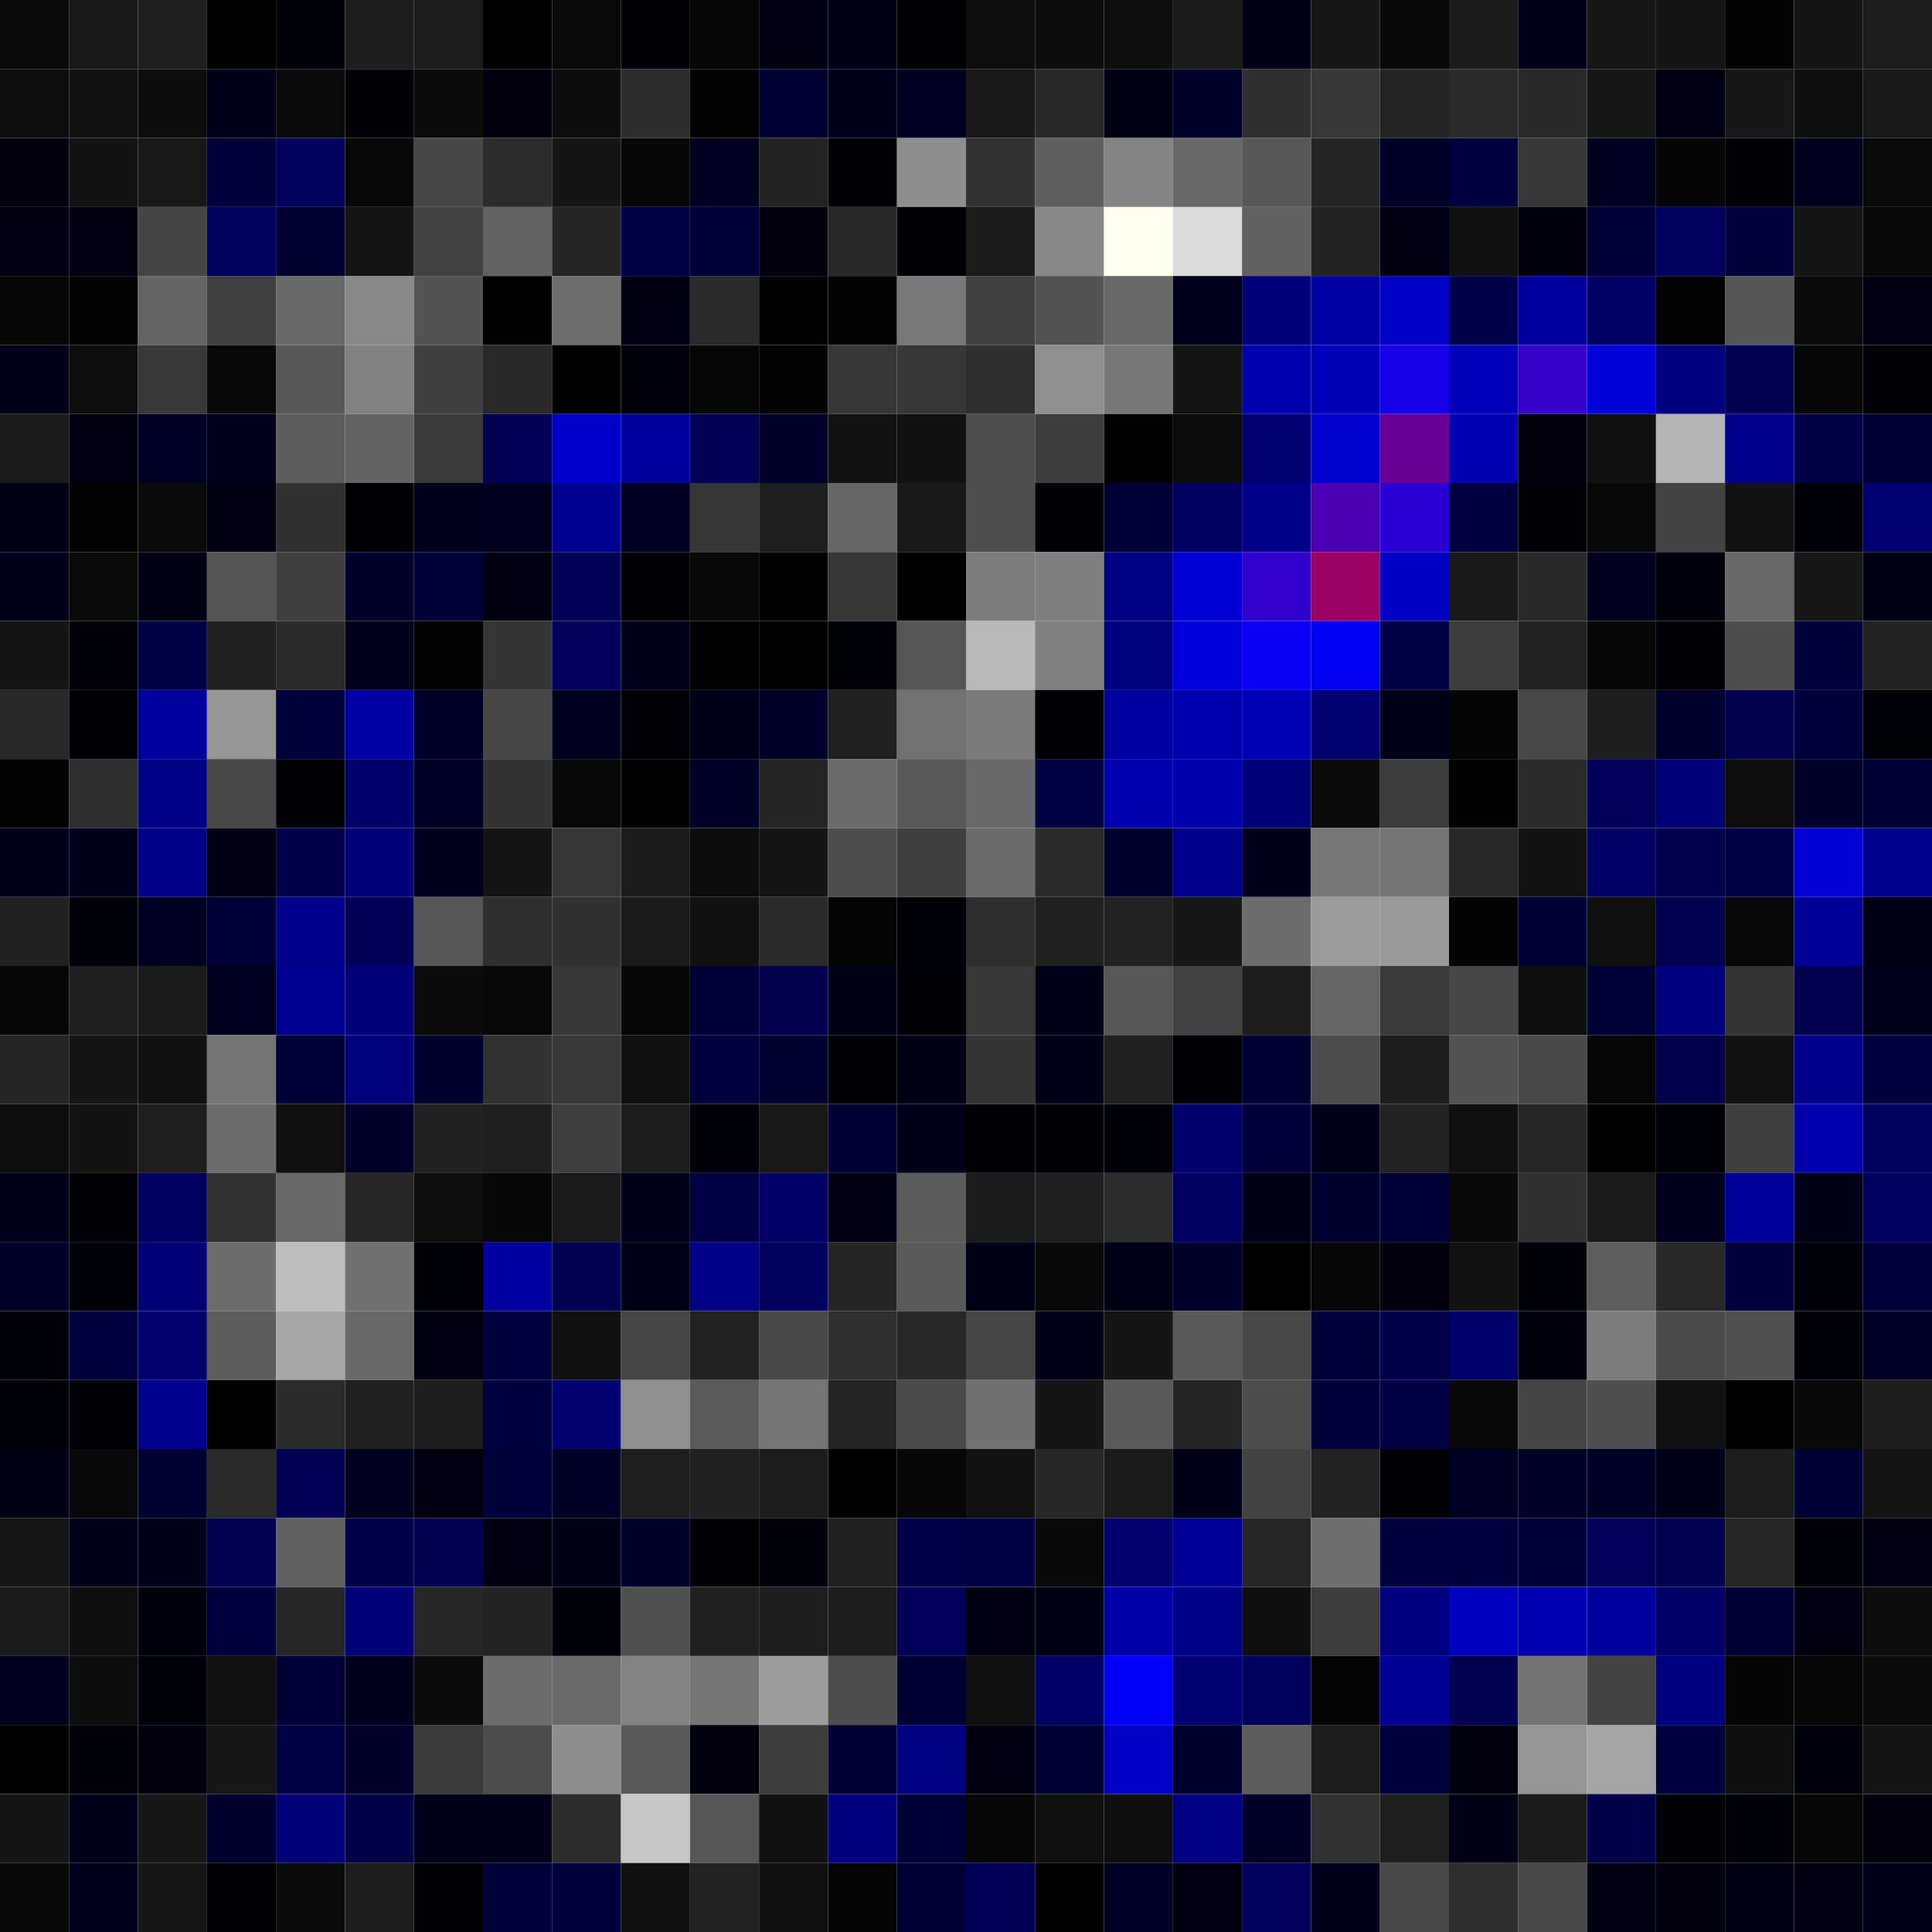 <svg xmlns="http://www.w3.org/2000/svg" width="56" height="56" viewBox="0 0 56 56"><g class="weights_image" id="node-586" stroke="none"><rect x="0" y="0" width="2" height="2" fill="#0a0a0a"/><rect x="2" y="0" width="2" height="2" fill="#181818"/><rect x="4" y="0" width="2" height="2" fill="#1e1e1e"/><rect x="6" y="0" width="2" height="2" fill="#010101"/><rect x="8" y="0" width="2" height="2" fill="#000008"/><rect x="10" y="0" width="2" height="2" fill="#1d1d1d"/><rect x="12" y="0" width="2" height="2" fill="#1c1c1c"/><rect x="14" y="0" width="2" height="2" fill="#000001"/><rect x="16" y="0" width="2" height="2" fill="#0a0a0a"/><rect x="18" y="0" width="2" height="2" fill="#000006"/><rect x="20" y="0" width="2" height="2" fill="#060606"/><rect x="22" y="0" width="2" height="2" fill="#000011"/><rect x="24" y="0" width="2" height="2" fill="#000015"/><rect x="26" y="0" width="2" height="2" fill="#000005"/><rect x="28" y="0" width="2" height="2" fill="#0e0e0e"/><rect x="30" y="0" width="2" height="2" fill="#0d0d0d"/><rect x="32" y="0" width="2" height="2" fill="#0e0e0e"/><rect x="34" y="0" width="2" height="2" fill="#1b1b1b"/><rect x="36" y="0" width="2" height="2" fill="#000016"/><rect x="38" y="0" width="2" height="2" fill="#171717"/><rect x="40" y="0" width="2" height="2" fill="#080808"/><rect x="42" y="0" width="2" height="2" fill="#1b1b1b"/><rect x="44" y="0" width="2" height="2" fill="#000018"/><rect x="46" y="0" width="2" height="2" fill="#161616"/><rect x="48" y="0" width="2" height="2" fill="#151515"/><rect x="50" y="0" width="2" height="2" fill="#030303"/><rect x="52" y="0" width="2" height="2" fill="#151515"/><rect x="54" y="0" width="2" height="2" fill="#1c1c1c"/><rect x="0" y="2" width="2" height="2" fill="#0e0e0e"/><rect x="2" y="2" width="2" height="2" fill="#121212"/><rect x="4" y="2" width="2" height="2" fill="#0d0d0d"/><rect x="6" y="2" width="2" height="2" fill="#000019"/><rect x="8" y="2" width="2" height="2" fill="#0a0a0a"/><rect x="10" y="2" width="2" height="2" fill="#000006"/><rect x="12" y="2" width="2" height="2" fill="#0b0b0b"/><rect x="14" y="2" width="2" height="2" fill="#00000f"/><rect x="16" y="2" width="2" height="2" fill="#0d0d0d"/><rect x="18" y="2" width="2" height="2" fill="#2d2d2d"/><rect x="20" y="2" width="2" height="2" fill="#020202"/><rect x="22" y="2" width="2" height="2" fill="#000033"/><rect x="24" y="2" width="2" height="2" fill="#000018"/><rect x="26" y="2" width="2" height="2" fill="#000022"/><rect x="28" y="2" width="2" height="2" fill="#181818"/><rect x="30" y="2" width="2" height="2" fill="#282828"/><rect x="32" y="2" width="2" height="2" fill="#000014"/><rect x="34" y="2" width="2" height="2" fill="#00002d"/><rect x="36" y="2" width="2" height="2" fill="#2f2f2f"/><rect x="38" y="2" width="2" height="2" fill="#373737"/><rect x="40" y="2" width="2" height="2" fill="#242424"/><rect x="42" y="2" width="2" height="2" fill="#2a2a2a"/><rect x="44" y="2" width="2" height="2" fill="#292929"/><rect x="46" y="2" width="2" height="2" fill="#161616"/><rect x="48" y="2" width="2" height="2" fill="#000013"/><rect x="50" y="2" width="2" height="2" fill="#171717"/><rect x="52" y="2" width="2" height="2" fill="#0e0e0e"/><rect x="54" y="2" width="2" height="2" fill="#181818"/><rect x="0" y="4" width="2" height="2" fill="#00000f"/><rect x="2" y="4" width="2" height="2" fill="#131313"/><rect x="4" y="4" width="2" height="2" fill="#181818"/><rect x="6" y="4" width="2" height="2" fill="#00003c"/><rect x="8" y="4" width="2" height="2" fill="#00005e"/><rect x="10" y="4" width="2" height="2" fill="#080808"/><rect x="12" y="4" width="2" height="2" fill="#474747"/><rect x="14" y="4" width="2" height="2" fill="#2c2c2c"/><rect x="16" y="4" width="2" height="2" fill="#151515"/><rect x="18" y="4" width="2" height="2" fill="#070707"/><rect x="20" y="4" width="2" height="2" fill="#000020"/><rect x="22" y="4" width="2" height="2" fill="#232323"/><rect x="24" y="4" width="2" height="2" fill="#000007"/><rect x="26" y="4" width="2" height="2" fill="#8e8e8e"/><rect x="28" y="4" width="2" height="2" fill="#323232"/><rect x="30" y="4" width="2" height="2" fill="#5e5e5e"/><rect x="32" y="4" width="2" height="2" fill="#848484"/><rect x="34" y="4" width="2" height="2" fill="#696969"/><rect x="36" y="4" width="2" height="2" fill="#575757"/><rect x="38" y="4" width="2" height="2" fill="#242424"/><rect x="40" y="4" width="2" height="2" fill="#00002b"/><rect x="42" y="4" width="2" height="2" fill="#00003e"/><rect x="44" y="4" width="2" height="2" fill="#373737"/><rect x="46" y="4" width="2" height="2" fill="#000020"/><rect x="48" y="4" width="2" height="2" fill="#050505"/><rect x="50" y="4" width="2" height="2" fill="#000006"/><rect x="52" y="4" width="2" height="2" fill="#00001f"/><rect x="54" y="4" width="2" height="2" fill="#0a0a0a"/><rect x="0" y="6" width="2" height="2" fill="#000012"/><rect x="2" y="6" width="2" height="2" fill="#000011"/><rect x="4" y="6" width="2" height="2" fill="#454545"/><rect x="6" y="6" width="2" height="2" fill="#00005e"/><rect x="8" y="6" width="2" height="2" fill="#000031"/><rect x="10" y="6" width="2" height="2" fill="#141414"/><rect x="12" y="6" width="2" height="2" fill="#424242"/><rect x="14" y="6" width="2" height="2" fill="#626262"/><rect x="16" y="6" width="2" height="2" fill="#252525"/><rect x="18" y="6" width="2" height="2" fill="#000046"/><rect x="20" y="6" width="2" height="2" fill="#000039"/><rect x="22" y="6" width="2" height="2" fill="#00000e"/><rect x="24" y="6" width="2" height="2" fill="#282828"/><rect x="26" y="6" width="2" height="2" fill="#000006"/><rect x="28" y="6" width="2" height="2" fill="#1b1b1b"/><rect x="30" y="6" width="2" height="2" fill="#888888"/><rect x="32" y="6" width="2" height="2" fill="#fffff0"/><rect x="34" y="6" width="2" height="2" fill="#dbdbdb"/><rect x="36" y="6" width="2" height="2" fill="#616161"/><rect x="38" y="6" width="2" height="2" fill="#222222"/><rect x="40" y="6" width="2" height="2" fill="#000012"/><rect x="42" y="6" width="2" height="2" fill="#111111"/><rect x="44" y="6" width="2" height="2" fill="#00000d"/><rect x="46" y="6" width="2" height="2" fill="#000038"/><rect x="48" y="6" width="2" height="2" fill="#00005e"/><rect x="50" y="6" width="2" height="2" fill="#00003a"/><rect x="52" y="6" width="2" height="2" fill="#151515"/><rect x="54" y="6" width="2" height="2" fill="#090909"/><rect x="0" y="8" width="2" height="2" fill="#060606"/><rect x="2" y="8" width="2" height="2" fill="#020202"/><rect x="4" y="8" width="2" height="2" fill="#656565"/><rect x="6" y="8" width="2" height="2" fill="#404040"/><rect x="8" y="8" width="2" height="2" fill="#696969"/><rect x="10" y="8" width="2" height="2" fill="#898989"/><rect x="12" y="8" width="2" height="2" fill="#535353"/><rect x="14" y="8" width="2" height="2" fill="#010101"/><rect x="16" y="8" width="2" height="2" fill="#6e6e6e"/><rect x="18" y="8" width="2" height="2" fill="#000013"/><rect x="20" y="8" width="2" height="2" fill="#2a2a2a"/><rect x="22" y="8" width="2" height="2" fill="#010101"/><rect x="24" y="8" width="2" height="2" fill="#030303"/><rect x="26" y="8" width="2" height="2" fill="#787878"/><rect x="28" y="8" width="2" height="2" fill="#414141"/><rect x="30" y="8" width="2" height="2" fill="#535353"/><rect x="32" y="8" width="2" height="2" fill="#696969"/><rect x="34" y="8" width="2" height="2" fill="#00001c"/><rect x="36" y="8" width="2" height="2" fill="#000079"/><rect x="38" y="8" width="2" height="2" fill="#0000a5"/><rect x="40" y="8" width="2" height="2" fill="#0000c6"/><rect x="42" y="8" width="2" height="2" fill="#00004b"/><rect x="44" y="8" width="2" height="2" fill="#00009d"/><rect x="46" y="8" width="2" height="2" fill="#000064"/><rect x="48" y="8" width="2" height="2" fill="#030303"/><rect x="50" y="8" width="2" height="2" fill="#555555"/><rect x="52" y="8" width="2" height="2" fill="#0b0b0b"/><rect x="54" y="8" width="2" height="2" fill="#000012"/><rect x="0" y="10" width="2" height="2" fill="#000019"/><rect x="2" y="10" width="2" height="2" fill="#0e0e0e"/><rect x="4" y="10" width="2" height="2" fill="#383838"/><rect x="6" y="10" width="2" height="2" fill="#090909"/><rect x="8" y="10" width="2" height="2" fill="#575757"/><rect x="10" y="10" width="2" height="2" fill="#818181"/><rect x="12" y="10" width="2" height="2" fill="#3f3f3f"/><rect x="14" y="10" width="2" height="2" fill="#292929"/><rect x="16" y="10" width="2" height="2" fill="#010101"/><rect x="18" y="10" width="2" height="2" fill="#00000c"/><rect x="20" y="10" width="2" height="2" fill="#060606"/><rect x="22" y="10" width="2" height="2" fill="#030303"/><rect x="24" y="10" width="2" height="2" fill="#373737"/><rect x="26" y="10" width="2" height="2" fill="#373737"/><rect x="28" y="10" width="2" height="2" fill="#2e2e2e"/><rect x="30" y="10" width="2" height="2" fill="#8f8f8f"/><rect x="32" y="10" width="2" height="2" fill="#777777"/><rect x="34" y="10" width="2" height="2" fill="#141414"/><rect x="36" y="10" width="2" height="2" fill="#0000b0"/><rect x="38" y="10" width="2" height="2" fill="#0000b9"/><rect x="40" y="10" width="2" height="2" fill="#1700e8"/><rect x="42" y="10" width="2" height="2" fill="#0000ba"/><rect x="44" y="10" width="2" height="2" fill="#3500ca"/><rect x="46" y="10" width="2" height="2" fill="#0000d9"/><rect x="48" y="10" width="2" height="2" fill="#00007f"/><rect x="50" y="10" width="2" height="2" fill="#000053"/><rect x="52" y="10" width="2" height="2" fill="#070707"/><rect x="54" y="10" width="2" height="2" fill="#000007"/><rect x="0" y="12" width="2" height="2" fill="#1a1a1a"/><rect x="2" y="12" width="2" height="2" fill="#000013"/><rect x="4" y="12" width="2" height="2" fill="#000026"/><rect x="6" y="12" width="2" height="2" fill="#00001c"/><rect x="8" y="12" width="2" height="2" fill="#5d5d5d"/><rect x="10" y="12" width="2" height="2" fill="#636363"/><rect x="12" y="12" width="2" height="2" fill="#3a3a3a"/><rect x="14" y="12" width="2" height="2" fill="#000054"/><rect x="16" y="12" width="2" height="2" fill="#0000cb"/><rect x="18" y="12" width="2" height="2" fill="#00009f"/><rect x="20" y="12" width="2" height="2" fill="#000054"/><rect x="22" y="12" width="2" height="2" fill="#00002d"/><rect x="24" y="12" width="2" height="2" fill="#131313"/><rect x="26" y="12" width="2" height="2" fill="#111111"/><rect x="28" y="12" width="2" height="2" fill="#4e4e4e"/><rect x="30" y="12" width="2" height="2" fill="#3d3d3d"/><rect x="32" y="12" width="2" height="2" fill="#010101"/><rect x="34" y="12" width="2" height="2" fill="#0c0c0c"/><rect x="36" y="12" width="2" height="2" fill="#000074"/><rect x="38" y="12" width="2" height="2" fill="#0000cf"/><rect x="40" y="12" width="2" height="2" fill="#690096"/><rect x="42" y="12" width="2" height="2" fill="#0000b5"/><rect x="44" y="12" width="2" height="2" fill="#00000f"/><rect x="46" y="12" width="2" height="2" fill="#111111"/><rect x="48" y="12" width="2" height="2" fill="#b4b4b4"/><rect x="50" y="12" width="2" height="2" fill="#00008c"/><rect x="52" y="12" width="2" height="2" fill="#000046"/><rect x="54" y="12" width="2" height="2" fill="#000032"/><rect x="0" y="14" width="2" height="2" fill="#000014"/><rect x="2" y="14" width="2" height="2" fill="#020202"/><rect x="4" y="14" width="2" height="2" fill="#0b0b0b"/><rect x="6" y="14" width="2" height="2" fill="#000013"/><rect x="8" y="14" width="2" height="2" fill="#313131"/><rect x="10" y="14" width="2" height="2" fill="#000004"/><rect x="12" y="14" width="2" height="2" fill="#00001d"/><rect x="14" y="14" width="2" height="2" fill="#00001f"/><rect x="16" y="14" width="2" height="2" fill="#000093"/><rect x="18" y="14" width="2" height="2" fill="#000022"/><rect x="20" y="14" width="2" height="2" fill="#363636"/><rect x="22" y="14" width="2" height="2" fill="#1e1e1e"/><rect x="24" y="14" width="2" height="2" fill="#666666"/><rect x="26" y="14" width="2" height="2" fill="#191919"/><rect x="28" y="14" width="2" height="2" fill="#4f4f4f"/><rect x="30" y="14" width="2" height="2" fill="#000005"/><rect x="32" y="14" width="2" height="2" fill="#000037"/><rect x="34" y="14" width="2" height="2" fill="#000062"/><rect x="36" y="14" width="2" height="2" fill="#000089"/><rect x="38" y="14" width="2" height="2" fill="#4b00b4"/><rect x="40" y="14" width="2" height="2" fill="#2a00d5"/><rect x="42" y="14" width="2" height="2" fill="#000041"/><rect x="44" y="14" width="2" height="2" fill="#000005"/><rect x="46" y="14" width="2" height="2" fill="#080808"/><rect x="48" y="14" width="2" height="2" fill="#434343"/><rect x="50" y="14" width="2" height="2" fill="#121212"/><rect x="52" y="14" width="2" height="2" fill="#000008"/><rect x="54" y="14" width="2" height="2" fill="#000075"/><rect x="0" y="16" width="2" height="2" fill="#00001b"/><rect x="2" y="16" width="2" height="2" fill="#0a0a0a"/><rect x="4" y="16" width="2" height="2" fill="#000015"/><rect x="6" y="16" width="2" height="2" fill="#545454"/><rect x="8" y="16" width="2" height="2" fill="#3f3f3f"/><rect x="10" y="16" width="2" height="2" fill="#00002a"/><rect x="12" y="16" width="2" height="2" fill="#000039"/><rect x="14" y="16" width="2" height="2" fill="#000011"/><rect x="16" y="16" width="2" height="2" fill="#000054"/><rect x="18" y="16" width="2" height="2" fill="#000004"/><rect x="20" y="16" width="2" height="2" fill="#090909"/><rect x="22" y="16" width="2" height="2" fill="#000003"/><rect x="24" y="16" width="2" height="2" fill="#363636"/><rect x="26" y="16" width="2" height="2" fill="#000003"/><rect x="28" y="16" width="2" height="2" fill="#7c7c7c"/><rect x="30" y="16" width="2" height="2" fill="#7f7f7f"/><rect x="32" y="16" width="2" height="2" fill="#000082"/><rect x="34" y="16" width="2" height="2" fill="#0000d5"/><rect x="36" y="16" width="2" height="2" fill="#3200cd"/><rect x="38" y="16" width="2" height="2" fill="#9b0064"/><rect x="40" y="16" width="2" height="2" fill="#0000c5"/><rect x="42" y="16" width="2" height="2" fill="#191919"/><rect x="44" y="16" width="2" height="2" fill="#292929"/><rect x="46" y="16" width="2" height="2" fill="#00001f"/><rect x="48" y="16" width="2" height="2" fill="#00000c"/><rect x="50" y="16" width="2" height="2" fill="#686868"/><rect x="52" y="16" width="2" height="2" fill="#171717"/><rect x="54" y="16" width="2" height="2" fill="#000014"/><rect x="0" y="18" width="2" height="2" fill="#151515"/><rect x="2" y="18" width="2" height="2" fill="#000008"/><rect x="4" y="18" width="2" height="2" fill="#000046"/><rect x="6" y="18" width="2" height="2" fill="#212121"/><rect x="8" y="18" width="2" height="2" fill="#2a2a2a"/><rect x="10" y="18" width="2" height="2" fill="#00001c"/><rect x="12" y="18" width="2" height="2" fill="#020202"/><rect x="14" y="18" width="2" height="2" fill="#353535"/><rect x="16" y="18" width="2" height="2" fill="#00005a"/><rect x="18" y="18" width="2" height="2" fill="#000018"/><rect x="20" y="18" width="2" height="2" fill="#010101"/><rect x="22" y="18" width="2" height="2" fill="#000000"/><rect x="24" y="18" width="2" height="2" fill="#000009"/><rect x="26" y="18" width="2" height="2" fill="#565656"/><rect x="28" y="18" width="2" height="2" fill="#b9b9b9"/><rect x="30" y="18" width="2" height="2" fill="#808080"/><rect x="32" y="18" width="2" height="2" fill="#00007d"/><rect x="34" y="18" width="2" height="2" fill="#0000dd"/><rect x="36" y="18" width="2" height="2" fill="#0b00f4"/><rect x="38" y="18" width="2" height="2" fill="#0000f3"/><rect x="40" y="18" width="2" height="2" fill="#000045"/><rect x="42" y="18" width="2" height="2" fill="#3c3c3c"/><rect x="44" y="18" width="2" height="2" fill="#222222"/><rect x="46" y="18" width="2" height="2" fill="#070707"/><rect x="48" y="18" width="2" height="2" fill="#000006"/><rect x="50" y="18" width="2" height="2" fill="#4d4d4d"/><rect x="52" y="18" width="2" height="2" fill="#00003c"/><rect x="54" y="18" width="2" height="2" fill="#222222"/><rect x="0" y="20" width="2" height="2" fill="#292929"/><rect x="2" y="20" width="2" height="2" fill="#000005"/><rect x="4" y="20" width="2" height="2" fill="#00009f"/><rect x="6" y="20" width="2" height="2" fill="#969696"/><rect x="8" y="20" width="2" height="2" fill="#00003a"/><rect x="10" y="20" width="2" height="2" fill="#0000a7"/><rect x="12" y="20" width="2" height="2" fill="#00002b"/><rect x="14" y="20" width="2" height="2" fill="#474747"/><rect x="16" y="20" width="2" height="2" fill="#00001f"/><rect x="18" y="20" width="2" height="2" fill="#000006"/><rect x="20" y="20" width="2" height="2" fill="#00001b"/><rect x="22" y="20" width="2" height="2" fill="#00002a"/><rect x="24" y="20" width="2" height="2" fill="#202020"/><rect x="26" y="20" width="2" height="2" fill="#727272"/><rect x="28" y="20" width="2" height="2" fill="#7b7b7b"/><rect x="30" y="20" width="2" height="2" fill="#000006"/><rect x="32" y="20" width="2" height="2" fill="#0000a0"/><rect x="34" y="20" width="2" height="2" fill="#0000af"/><rect x="36" y="20" width="2" height="2" fill="#0000b6"/><rect x="38" y="20" width="2" height="2" fill="#000073"/><rect x="40" y="20" width="2" height="2" fill="#000019"/><rect x="42" y="20" width="2" height="2" fill="#050505"/><rect x="44" y="20" width="2" height="2" fill="#484848"/><rect x="46" y="20" width="2" height="2" fill="#1d1d1d"/><rect x="48" y="20" width="2" height="2" fill="#00002f"/><rect x="50" y="20" width="2" height="2" fill="#00004f"/><rect x="52" y="20" width="2" height="2" fill="#00003a"/><rect x="54" y="20" width="2" height="2" fill="#000008"/><rect x="0" y="22" width="2" height="2" fill="#020202"/><rect x="2" y="22" width="2" height="2" fill="#2f2f2f"/><rect x="4" y="22" width="2" height="2" fill="#000087"/><rect x="6" y="22" width="2" height="2" fill="#484848"/><rect x="8" y="22" width="2" height="2" fill="#000006"/><rect x="10" y="22" width="2" height="2" fill="#00006b"/><rect x="12" y="22" width="2" height="2" fill="#000027"/><rect x="14" y="22" width="2" height="2" fill="#333333"/><rect x="16" y="22" width="2" height="2" fill="#080808"/><rect x="18" y="22" width="2" height="2" fill="#000001"/><rect x="20" y="22" width="2" height="2" fill="#000029"/><rect x="22" y="22" width="2" height="2" fill="#252525"/><rect x="24" y="22" width="2" height="2" fill="#6b6b6b"/><rect x="26" y="22" width="2" height="2" fill="#585858"/><rect x="28" y="22" width="2" height="2" fill="#696969"/><rect x="30" y="22" width="2" height="2" fill="#000043"/><rect x="32" y="22" width="2" height="2" fill="#0000b1"/><rect x="34" y="22" width="2" height="2" fill="#0000ac"/><rect x="36" y="22" width="2" height="2" fill="#000077"/><rect x="38" y="22" width="2" height="2" fill="#0b0b0b"/><rect x="40" y="22" width="2" height="2" fill="#3c3c3c"/><rect x="42" y="22" width="2" height="2" fill="#010101"/><rect x="44" y="22" width="2" height="2" fill="#2b2b2b"/><rect x="46" y="22" width="2" height="2" fill="#000058"/><rect x="48" y="22" width="2" height="2" fill="#000077"/><rect x="50" y="22" width="2" height="2" fill="#0e0e0e"/><rect x="52" y="22" width="2" height="2" fill="#00002c"/><rect x="54" y="22" width="2" height="2" fill="#000032"/><rect x="0" y="24" width="2" height="2" fill="#00001a"/><rect x="2" y="24" width="2" height="2" fill="#00001b"/><rect x="4" y="24" width="2" height="2" fill="#000089"/><rect x="6" y="24" width="2" height="2" fill="#000012"/><rect x="8" y="24" width="2" height="2" fill="#000048"/><rect x="10" y="24" width="2" height="2" fill="#000078"/><rect x="12" y="24" width="2" height="2" fill="#00001e"/><rect x="14" y="24" width="2" height="2" fill="#141414"/><rect x="16" y="24" width="2" height="2" fill="#363636"/><rect x="18" y="24" width="2" height="2" fill="#1b1b1b"/><rect x="20" y="24" width="2" height="2" fill="#0d0d0d"/><rect x="22" y="24" width="2" height="2" fill="#151515"/><rect x="24" y="24" width="2" height="2" fill="#4d4d4d"/><rect x="26" y="24" width="2" height="2" fill="#3f3f3f"/><rect x="28" y="24" width="2" height="2" fill="#6b6b6b"/><rect x="30" y="24" width="2" height="2" fill="#2a2a2a"/><rect x="32" y="24" width="2" height="2" fill="#00002e"/><rect x="34" y="24" width="2" height="2" fill="#00008c"/><rect x="36" y="24" width="2" height="2" fill="#00001a"/><rect x="38" y="24" width="2" height="2" fill="#767676"/><rect x="40" y="24" width="2" height="2" fill="#747474"/><rect x="42" y="24" width="2" height="2" fill="#282828"/><rect x="44" y="24" width="2" height="2" fill="#131313"/><rect x="46" y="24" width="2" height="2" fill="#000066"/><rect x="48" y="24" width="2" height="2" fill="#00004c"/><rect x="50" y="24" width="2" height="2" fill="#000045"/><rect x="52" y="24" width="2" height="2" fill="#0000d7"/><rect x="54" y="24" width="2" height="2" fill="#00008e"/><rect x="0" y="26" width="2" height="2" fill="#212121"/><rect x="2" y="26" width="2" height="2" fill="#000009"/><rect x="4" y="26" width="2" height="2" fill="#000022"/><rect x="6" y="26" width="2" height="2" fill="#000036"/><rect x="8" y="26" width="2" height="2" fill="#00008d"/><rect x="10" y="26" width="2" height="2" fill="#000055"/><rect x="12" y="26" width="2" height="2" fill="#565656"/><rect x="14" y="26" width="2" height="2" fill="#2f2f2f"/><rect x="16" y="26" width="2" height="2" fill="#313131"/><rect x="18" y="26" width="2" height="2" fill="#1a1a1a"/><rect x="20" y="26" width="2" height="2" fill="#111111"/><rect x="22" y="26" width="2" height="2" fill="#2a2a2a"/><rect x="24" y="26" width="2" height="2" fill="#050505"/><rect x="26" y="26" width="2" height="2" fill="#000008"/><rect x="28" y="26" width="2" height="2" fill="#2e2e2e"/><rect x="30" y="26" width="2" height="2" fill="#202020"/><rect x="32" y="26" width="2" height="2" fill="#222222"/><rect x="34" y="26" width="2" height="2" fill="#171717"/><rect x="36" y="26" width="2" height="2" fill="#6c6c6c"/><rect x="38" y="26" width="2" height="2" fill="#9b9b9b"/><rect x="40" y="26" width="2" height="2" fill="#9a9a9a"/><rect x="42" y="26" width="2" height="2" fill="#030303"/><rect x="44" y="26" width="2" height="2" fill="#000035"/><rect x="46" y="26" width="2" height="2" fill="#101010"/><rect x="48" y="26" width="2" height="2" fill="#000052"/><rect x="50" y="26" width="2" height="2" fill="#080808"/><rect x="52" y="26" width="2" height="2" fill="#000099"/><rect x="54" y="26" width="2" height="2" fill="#000016"/><rect x="0" y="28" width="2" height="2" fill="#060606"/><rect x="2" y="28" width="2" height="2" fill="#1e1e1e"/><rect x="4" y="28" width="2" height="2" fill="#1a1a1a"/><rect x="6" y="28" width="2" height="2" fill="#000021"/><rect x="8" y="28" width="2" height="2" fill="#000093"/><rect x="10" y="28" width="2" height="2" fill="#000078"/><rect x="12" y="28" width="2" height="2" fill="#0b0b0b"/><rect x="14" y="28" width="2" height="2" fill="#080808"/><rect x="16" y="28" width="2" height="2" fill="#373737"/><rect x="18" y="28" width="2" height="2" fill="#060606"/><rect x="20" y="28" width="2" height="2" fill="#000036"/><rect x="22" y="28" width="2" height="2" fill="#00004e"/><rect x="24" y="28" width="2" height="2" fill="#000017"/><rect x="26" y="28" width="2" height="2" fill="#000007"/><rect x="28" y="28" width="2" height="2" fill="#373737"/><rect x="30" y="28" width="2" height="2" fill="#000018"/><rect x="32" y="28" width="2" height="2" fill="#575757"/><rect x="34" y="28" width="2" height="2" fill="#424242"/><rect x="36" y="28" width="2" height="2" fill="#1d1d1d"/><rect x="38" y="28" width="2" height="2" fill="#666666"/><rect x="40" y="28" width="2" height="2" fill="#3a3a3a"/><rect x="42" y="28" width="2" height="2" fill="#474747"/><rect x="44" y="28" width="2" height="2" fill="#0e0e0e"/><rect x="46" y="28" width="2" height="2" fill="#000036"/><rect x="48" y="28" width="2" height="2" fill="#00007e"/><rect x="50" y="28" width="2" height="2" fill="#343434"/><rect x="52" y="28" width="2" height="2" fill="#000051"/><rect x="54" y="28" width="2" height="2" fill="#00001c"/><rect x="0" y="30" width="2" height="2" fill="#252525"/><rect x="2" y="30" width="2" height="2" fill="#141414"/><rect x="4" y="30" width="2" height="2" fill="#101010"/><rect x="6" y="30" width="2" height="2" fill="#747474"/><rect x="8" y="30" width="2" height="2" fill="#000039"/><rect x="10" y="30" width="2" height="2" fill="#00007d"/><rect x="12" y="30" width="2" height="2" fill="#00002e"/><rect x="14" y="30" width="2" height="2" fill="#323232"/><rect x="16" y="30" width="2" height="2" fill="#383838"/><rect x="18" y="30" width="2" height="2" fill="#111111"/><rect x="20" y="30" width="2" height="2" fill="#00003e"/><rect x="22" y="30" width="2" height="2" fill="#000031"/><rect x="24" y="30" width="2" height="2" fill="#000004"/><rect x="26" y="30" width="2" height="2" fill="#000017"/><rect x="28" y="30" width="2" height="2" fill="#353535"/><rect x="30" y="30" width="2" height="2" fill="#000018"/><rect x="32" y="30" width="2" height="2" fill="#202020"/><rect x="34" y="30" width="2" height="2" fill="#000007"/><rect x="36" y="30" width="2" height="2" fill="#000032"/><rect x="38" y="30" width="2" height="2" fill="#4c4c4c"/><rect x="40" y="30" width="2" height="2" fill="#1c1c1c"/><rect x="42" y="30" width="2" height="2" fill="#535353"/><rect x="44" y="30" width="2" height="2" fill="#494949"/><rect x="46" y="30" width="2" height="2" fill="#060606"/><rect x="48" y="30" width="2" height="2" fill="#00004c"/><rect x="50" y="30" width="2" height="2" fill="#121212"/><rect x="52" y="30" width="2" height="2" fill="#00008c"/><rect x="54" y="30" width="2" height="2" fill="#00003e"/><rect x="0" y="32" width="2" height="2" fill="#0e0e0e"/><rect x="2" y="32" width="2" height="2" fill="#131313"/><rect x="4" y="32" width="2" height="2" fill="#1e1e1e"/><rect x="6" y="32" width="2" height="2" fill="#6d6d6d"/><rect x="8" y="32" width="2" height="2" fill="#101010"/><rect x="10" y="32" width="2" height="2" fill="#00002b"/><rect x="12" y="32" width="2" height="2" fill="#212121"/><rect x="14" y="32" width="2" height="2" fill="#1e1e1e"/><rect x="16" y="32" width="2" height="2" fill="#3e3e3e"/><rect x="18" y="32" width="2" height="2" fill="#1c1c1c"/><rect x="20" y="32" width="2" height="2" fill="#000008"/><rect x="22" y="32" width="2" height="2" fill="#181818"/><rect x="24" y="32" width="2" height="2" fill="#000032"/><rect x="26" y="32" width="2" height="2" fill="#00001a"/><rect x="28" y="32" width="2" height="2" fill="#000005"/><rect x="30" y="32" width="2" height="2" fill="#000005"/><rect x="32" y="32" width="2" height="2" fill="#00000a"/><rect x="34" y="32" width="2" height="2" fill="#00006a"/><rect x="36" y="32" width="2" height="2" fill="#00003a"/><rect x="38" y="32" width="2" height="2" fill="#00001a"/><rect x="40" y="32" width="2" height="2" fill="#232323"/><rect x="42" y="32" width="2" height="2" fill="#101010"/><rect x="44" y="32" width="2" height="2" fill="#262626"/><rect x="46" y="32" width="2" height="2" fill="#010101"/><rect x="48" y="32" width="2" height="2" fill="#000009"/><rect x="50" y="32" width="2" height="2" fill="#3f3f3f"/><rect x="52" y="32" width="2" height="2" fill="#0000af"/><rect x="54" y="32" width="2" height="2" fill="#00005f"/><rect x="0" y="34" width="2" height="2" fill="#00001b"/><rect x="2" y="34" width="2" height="2" fill="#000007"/><rect x="4" y="34" width="2" height="2" fill="#000062"/><rect x="6" y="34" width="2" height="2" fill="#333333"/><rect x="8" y="34" width="2" height="2" fill="#696969"/><rect x="10" y="34" width="2" height="2" fill="#272727"/><rect x="12" y="34" width="2" height="2" fill="#0e0e0e"/><rect x="14" y="34" width="2" height="2" fill="#070707"/><rect x="16" y="34" width="2" height="2" fill="#1a1a1a"/><rect x="18" y="34" width="2" height="2" fill="#00001b"/><rect x="20" y="34" width="2" height="2" fill="#000044"/><rect x="22" y="34" width="2" height="2" fill="#000068"/><rect x="24" y="34" width="2" height="2" fill="#000013"/><rect x="26" y="34" width="2" height="2" fill="#5b5b5b"/><rect x="28" y="34" width="2" height="2" fill="#1b1b1b"/><rect x="30" y="34" width="2" height="2" fill="#1f1f1f"/><rect x="32" y="34" width="2" height="2" fill="#2c2c2c"/><rect x="34" y="34" width="2" height="2" fill="#000061"/><rect x="36" y="34" width="2" height="2" fill="#000016"/><rect x="38" y="34" width="2" height="2" fill="#000030"/><rect x="40" y="34" width="2" height="2" fill="#000037"/><rect x="42" y="34" width="2" height="2" fill="#090909"/><rect x="44" y="34" width="2" height="2" fill="#313131"/><rect x="46" y="34" width="2" height="2" fill="#1a1a1a"/><rect x="48" y="34" width="2" height="2" fill="#00001e"/><rect x="50" y="34" width="2" height="2" fill="#00009a"/><rect x="52" y="34" width="2" height="2" fill="#000016"/><rect x="54" y="34" width="2" height="2" fill="#000061"/><rect x="0" y="36" width="2" height="2" fill="#00002b"/><rect x="2" y="36" width="2" height="2" fill="#00000b"/><rect x="4" y="36" width="2" height="2" fill="#000076"/><rect x="6" y="36" width="2" height="2" fill="#6d6d6d"/><rect x="8" y="36" width="2" height="2" fill="#bebebe"/><rect x="10" y="36" width="2" height="2" fill="#707070"/><rect x="12" y="36" width="2" height="2" fill="#000008"/><rect x="14" y="36" width="2" height="2" fill="#0000a0"/><rect x="16" y="36" width="2" height="2" fill="#000053"/><rect x="18" y="36" width="2" height="2" fill="#000019"/><rect x="20" y="36" width="2" height="2" fill="#000089"/><rect x="22" y="36" width="2" height="2" fill="#00005e"/><rect x="24" y="36" width="2" height="2" fill="#252525"/><rect x="26" y="36" width="2" height="2" fill="#595959"/><rect x="28" y="36" width="2" height="2" fill="#000016"/><rect x="30" y="36" width="2" height="2" fill="#090909"/><rect x="32" y="36" width="2" height="2" fill="#000019"/><rect x="34" y="36" width="2" height="2" fill="#00002d"/><rect x="36" y="36" width="2" height="2" fill="#000002"/><rect x="38" y="36" width="2" height="2" fill="#070707"/><rect x="40" y="36" width="2" height="2" fill="#00000f"/><rect x="42" y="36" width="2" height="2" fill="#121212"/><rect x="44" y="36" width="2" height="2" fill="#00000a"/><rect x="46" y="36" width="2" height="2" fill="#5e5e5e"/><rect x="48" y="36" width="2" height="2" fill="#292929"/><rect x="50" y="36" width="2" height="2" fill="#00003d"/><rect x="52" y="36" width="2" height="2" fill="#00000a"/><rect x="54" y="36" width="2" height="2" fill="#00003a"/><rect x="0" y="38" width="2" height="2" fill="#000009"/><rect x="2" y="38" width="2" height="2" fill="#000040"/><rect x="4" y="38" width="2" height="2" fill="#00006f"/><rect x="6" y="38" width="2" height="2" fill="#5d5d5d"/><rect x="8" y="38" width="2" height="2" fill="#a7a7a7"/><rect x="10" y="38" width="2" height="2" fill="#696969"/><rect x="12" y="38" width="2" height="2" fill="#000013"/><rect x="14" y="38" width="2" height="2" fill="#00003e"/><rect x="16" y="38" width="2" height="2" fill="#111111"/><rect x="18" y="38" width="2" height="2" fill="#464646"/><rect x="20" y="38" width="2" height="2" fill="#222222"/><rect x="22" y="38" width="2" height="2" fill="#484848"/><rect x="24" y="38" width="2" height="2" fill="#303030"/><rect x="26" y="38" width="2" height="2" fill="#282828"/><rect x="28" y="38" width="2" height="2" fill="#464646"/><rect x="30" y="38" width="2" height="2" fill="#000019"/><rect x="32" y="38" width="2" height="2" fill="#151515"/><rect x="34" y="38" width="2" height="2" fill="#595959"/><rect x="36" y="38" width="2" height="2" fill="#484848"/><rect x="38" y="38" width="2" height="2" fill="#00003a"/><rect x="40" y="38" width="2" height="2" fill="#00004a"/><rect x="42" y="38" width="2" height="2" fill="#00006d"/><rect x="44" y="38" width="2" height="2" fill="#00000c"/><rect x="46" y="38" width="2" height="2" fill="#7c7c7c"/><rect x="48" y="38" width="2" height="2" fill="#4b4b4b"/><rect x="50" y="38" width="2" height="2" fill="#515151"/><rect x="52" y="38" width="2" height="2" fill="#000009"/><rect x="54" y="38" width="2" height="2" fill="#000026"/><rect x="0" y="40" width="2" height="2" fill="#00000a"/><rect x="2" y="40" width="2" height="2" fill="#000006"/><rect x="4" y="40" width="2" height="2" fill="#00008f"/><rect x="6" y="40" width="2" height="2" fill="#000002"/><rect x="8" y="40" width="2" height="2" fill="#2b2b2b"/><rect x="10" y="40" width="2" height="2" fill="#202020"/><rect x="12" y="40" width="2" height="2" fill="#1d1d1d"/><rect x="14" y="40" width="2" height="2" fill="#000040"/><rect x="16" y="40" width="2" height="2" fill="#000070"/><rect x="18" y="40" width="2" height="2" fill="#909090"/><rect x="20" y="40" width="2" height="2" fill="#5a5a5a"/><rect x="22" y="40" width="2" height="2" fill="#757575"/><rect x="24" y="40" width="2" height="2" fill="#252525"/><rect x="26" y="40" width="2" height="2" fill="#4a4a4a"/><rect x="28" y="40" width="2" height="2" fill="#717171"/><rect x="30" y="40" width="2" height="2" fill="#151515"/><rect x="32" y="40" width="2" height="2" fill="#595959"/><rect x="34" y="40" width="2" height="2" fill="#252525"/><rect x="36" y="40" width="2" height="2" fill="#4d4d4d"/><rect x="38" y="40" width="2" height="2" fill="#00003b"/><rect x="40" y="40" width="2" height="2" fill="#000042"/><rect x="42" y="40" width="2" height="2" fill="#090909"/><rect x="44" y="40" width="2" height="2" fill="#454545"/><rect x="46" y="40" width="2" height="2" fill="#4f4f4f"/><rect x="48" y="40" width="2" height="2" fill="#121212"/><rect x="50" y="40" width="2" height="2" fill="#000000"/><rect x="52" y="40" width="2" height="2" fill="#090909"/><rect x="54" y="40" width="2" height="2" fill="#1d1d1d"/><rect x="0" y="42" width="2" height="2" fill="#000016"/><rect x="2" y="42" width="2" height="2" fill="#090909"/><rect x="4" y="42" width="2" height="2" fill="#000031"/><rect x="6" y="42" width="2" height="2" fill="#2a2a2a"/><rect x="8" y="42" width="2" height="2" fill="#000055"/><rect x="10" y="42" width="2" height="2" fill="#00001f"/><rect x="12" y="42" width="2" height="2" fill="#000010"/><rect x="14" y="42" width="2" height="2" fill="#00003c"/><rect x="16" y="42" width="2" height="2" fill="#000027"/><rect x="18" y="42" width="2" height="2" fill="#1e1e1e"/><rect x="20" y="42" width="2" height="2" fill="#212121"/><rect x="22" y="42" width="2" height="2" fill="#1c1c1c"/><rect x="24" y="42" width="2" height="2" fill="#000000"/><rect x="26" y="42" width="2" height="2" fill="#070707"/><rect x="28" y="42" width="2" height="2" fill="#121212"/><rect x="30" y="42" width="2" height="2" fill="#272727"/><rect x="32" y="42" width="2" height="2" fill="#1b1b1b"/><rect x="34" y="42" width="2" height="2" fill="#000018"/><rect x="36" y="42" width="2" height="2" fill="#424242"/><rect x="38" y="42" width="2" height="2" fill="#222222"/><rect x="40" y="42" width="2" height="2" fill="#000006"/><rect x="42" y="42" width="2" height="2" fill="#000022"/><rect x="44" y="42" width="2" height="2" fill="#000028"/><rect x="46" y="42" width="2" height="2" fill="#000026"/><rect x="48" y="42" width="2" height="2" fill="#00001a"/><rect x="50" y="42" width="2" height="2" fill="#1c1c1c"/><rect x="52" y="42" width="2" height="2" fill="#000034"/><rect x="54" y="42" width="2" height="2" fill="#151515"/><rect x="0" y="44" width="2" height="2" fill="#161616"/><rect x="2" y="44" width="2" height="2" fill="#00001a"/><rect x="4" y="44" width="2" height="2" fill="#000019"/><rect x="6" y="44" width="2" height="2" fill="#000053"/><rect x="8" y="44" width="2" height="2" fill="#606060"/><rect x="10" y="44" width="2" height="2" fill="#00004a"/><rect x="12" y="44" width="2" height="2" fill="#000052"/><rect x="14" y="44" width="2" height="2" fill="#000011"/><rect x="16" y="44" width="2" height="2" fill="#000016"/><rect x="18" y="44" width="2" height="2" fill="#00002c"/><rect x="20" y="44" width="2" height="2" fill="#000004"/><rect x="22" y="44" width="2" height="2" fill="#00000b"/><rect x="24" y="44" width="2" height="2" fill="#202020"/><rect x="26" y="44" width="2" height="2" fill="#000048"/><rect x="28" y="44" width="2" height="2" fill="#000045"/><rect x="30" y="44" width="2" height="2" fill="#090909"/><rect x="32" y="44" width="2" height="2" fill="#000070"/><rect x="34" y="44" width="2" height="2" fill="#000099"/><rect x="36" y="44" width="2" height="2" fill="#262626"/><rect x="38" y="44" width="2" height="2" fill="#6f6f6f"/><rect x="40" y="44" width="2" height="2" fill="#00003e"/><rect x="42" y="44" width="2" height="2" fill="#00003f"/><rect x="44" y="44" width="2" height="2" fill="#000036"/><rect x="46" y="44" width="2" height="2" fill="#000059"/><rect x="48" y="44" width="2" height="2" fill="#000051"/><rect x="50" y="44" width="2" height="2" fill="#262626"/><rect x="52" y="44" width="2" height="2" fill="#000009"/><rect x="54" y="44" width="2" height="2" fill="#000010"/><rect x="0" y="46" width="2" height="2" fill="#1a1a1a"/><rect x="2" y="46" width="2" height="2" fill="#0f0f0f"/><rect x="4" y="46" width="2" height="2" fill="#00000d"/><rect x="6" y="46" width="2" height="2" fill="#00003f"/><rect x="8" y="46" width="2" height="2" fill="#272727"/><rect x="10" y="46" width="2" height="2" fill="#000077"/><rect x="12" y="46" width="2" height="2" fill="#272727"/><rect x="14" y="46" width="2" height="2" fill="#232323"/><rect x="16" y="46" width="2" height="2" fill="#00000b"/><rect x="18" y="46" width="2" height="2" fill="#505050"/><rect x="20" y="46" width="2" height="2" fill="#202020"/><rect x="22" y="46" width="2" height="2" fill="#1d1d1d"/><rect x="24" y="46" width="2" height="2" fill="#1c1c1c"/><rect x="26" y="46" width="2" height="2" fill="#00005a"/><rect x="28" y="46" width="2" height="2" fill="#000013"/><rect x="30" y="46" width="2" height="2" fill="#000015"/><rect x="32" y="46" width="2" height="2" fill="#0000ab"/><rect x="34" y="46" width="2" height="2" fill="#00008b"/><rect x="36" y="46" width="2" height="2" fill="#0f0f0f"/><rect x="38" y="46" width="2" height="2" fill="#3d3d3d"/><rect x="40" y="46" width="2" height="2" fill="#000080"/><rect x="42" y="46" width="2" height="2" fill="#0000c1"/><rect x="44" y="46" width="2" height="2" fill="#0000b2"/><rect x="46" y="46" width="2" height="2" fill="#00009d"/><rect x="48" y="46" width="2" height="2" fill="#000067"/><rect x="50" y="46" width="2" height="2" fill="#000035"/><rect x="52" y="46" width="2" height="2" fill="#000010"/><rect x="54" y="46" width="2" height="2" fill="#0d0d0d"/><rect x="0" y="48" width="2" height="2" fill="#00001f"/><rect x="2" y="48" width="2" height="2" fill="#0d0d0d"/><rect x="4" y="48" width="2" height="2" fill="#00000a"/><rect x="6" y="48" width="2" height="2" fill="#121212"/><rect x="8" y="48" width="2" height="2" fill="#000036"/><rect x="10" y="48" width="2" height="2" fill="#00001d"/><rect x="12" y="48" width="2" height="2" fill="#0b0b0b"/><rect x="14" y="48" width="2" height="2" fill="#6d6d6d"/><rect x="16" y="48" width="2" height="2" fill="#6a6a6a"/><rect x="18" y="48" width="2" height="2" fill="#838383"/><rect x="20" y="48" width="2" height="2" fill="#757575"/><rect x="22" y="48" width="2" height="2" fill="#9c9c9c"/><rect x="24" y="48" width="2" height="2" fill="#4d4d4d"/><rect x="26" y="48" width="2" height="2" fill="#000032"/><rect x="28" y="48" width="2" height="2" fill="#101010"/><rect x="30" y="48" width="2" height="2" fill="#000067"/><rect x="32" y="48" width="2" height="2" fill="#0000fb"/><rect x="34" y="48" width="2" height="2" fill="#000072"/><rect x="36" y="48" width="2" height="2" fill="#00005e"/><rect x="38" y="48" width="2" height="2" fill="#040404"/><rect x="40" y="48" width="2" height="2" fill="#000097"/><rect x="42" y="48" width="2" height="2" fill="#000051"/><rect x="44" y="48" width="2" height="2" fill="#737373"/><rect x="46" y="48" width="2" height="2" fill="#434343"/><rect x="48" y="48" width="2" height="2" fill="#000080"/><rect x="50" y="48" width="2" height="2" fill="#050505"/><rect x="52" y="48" width="2" height="2" fill="#060606"/><rect x="54" y="48" width="2" height="2" fill="#0b0b0b"/><rect x="0" y="50" width="2" height="2" fill="#000000"/><rect x="2" y="50" width="2" height="2" fill="#000009"/><rect x="4" y="50" width="2" height="2" fill="#00000e"/><rect x="6" y="50" width="2" height="2" fill="#171717"/><rect x="8" y="50" width="2" height="2" fill="#000045"/><rect x="10" y="50" width="2" height="2" fill="#00002b"/><rect x="12" y="50" width="2" height="2" fill="#3a3a3a"/><rect x="14" y="50" width="2" height="2" fill="#4c4c4c"/><rect x="16" y="50" width="2" height="2" fill="#8e8e8e"/><rect x="18" y="50" width="2" height="2" fill="#585858"/><rect x="20" y="50" width="2" height="2" fill="#00000e"/><rect x="22" y="50" width="2" height="2" fill="#3d3d3d"/><rect x="24" y="50" width="2" height="2" fill="#000032"/><rect x="26" y="50" width="2" height="2" fill="#000082"/><rect x="28" y="50" width="2" height="2" fill="#000010"/><rect x="30" y="50" width="2" height="2" fill="#000033"/><rect x="32" y="50" width="2" height="2" fill="#0000c6"/><rect x="34" y="50" width="2" height="2" fill="#00002f"/><rect x="36" y="50" width="2" height="2" fill="#5c5c5c"/><rect x="38" y="50" width="2" height="2" fill="#1c1c1c"/><rect x="40" y="50" width="2" height="2" fill="#00003c"/><rect x="42" y="50" width="2" height="2" fill="#00000e"/><rect x="44" y="50" width="2" height="2" fill="#959595"/><rect x="46" y="50" width="2" height="2" fill="#a5a5a5"/><rect x="48" y="50" width="2" height="2" fill="#00003e"/><rect x="50" y="50" width="2" height="2" fill="#0f0f0f"/><rect x="52" y="50" width="2" height="2" fill="#00000c"/><rect x="54" y="50" width="2" height="2" fill="#151515"/><rect x="0" y="52" width="2" height="2" fill="#151515"/><rect x="2" y="52" width="2" height="2" fill="#00001a"/><rect x="4" y="52" width="2" height="2" fill="#161616"/><rect x="6" y="52" width="2" height="2" fill="#000030"/><rect x="8" y="52" width="2" height="2" fill="#000078"/><rect x="10" y="52" width="2" height="2" fill="#000049"/><rect x="12" y="52" width="2" height="2" fill="#000019"/><rect x="14" y="52" width="2" height="2" fill="#00001a"/><rect x="16" y="52" width="2" height="2" fill="#2d2d2d"/><rect x="18" y="52" width="2" height="2" fill="#c7c7c7"/><rect x="20" y="52" width="2" height="2" fill="#565656"/><rect x="22" y="52" width="2" height="2" fill="#111111"/><rect x="24" y="52" width="2" height="2" fill="#000081"/><rect x="26" y="52" width="2" height="2" fill="#000038"/><rect x="28" y="52" width="2" height="2" fill="#070707"/><rect x="30" y="52" width="2" height="2" fill="#101010"/><rect x="32" y="52" width="2" height="2" fill="#0f0f0f"/><rect x="34" y="52" width="2" height="2" fill="#000084"/><rect x="36" y="52" width="2" height="2" fill="#000029"/><rect x="38" y="52" width="2" height="2" fill="#323232"/><rect x="40" y="52" width="2" height="2" fill="#1e1e1e"/><rect x="42" y="52" width="2" height="2" fill="#000016"/><rect x="44" y="52" width="2" height="2" fill="#1b1b1b"/><rect x="46" y="52" width="2" height="2" fill="#00004b"/><rect x="48" y="52" width="2" height="2" fill="#000006"/><rect x="50" y="52" width="2" height="2" fill="#00000b"/><rect x="52" y="52" width="2" height="2" fill="#070707"/><rect x="54" y="52" width="2" height="2" fill="#00000f"/><rect x="0" y="54" width="2" height="2" fill="#080808"/><rect x="2" y="54" width="2" height="2" fill="#00001d"/><rect x="4" y="54" width="2" height="2" fill="#161616"/><rect x="6" y="54" width="2" height="2" fill="#000004"/><rect x="8" y="54" width="2" height="2" fill="#0b0b0b"/><rect x="10" y="54" width="2" height="2" fill="#1d1d1d"/><rect x="12" y="54" width="2" height="2" fill="#000006"/><rect x="14" y="54" width="2" height="2" fill="#00003a"/><rect x="16" y="54" width="2" height="2" fill="#00003c"/><rect x="18" y="54" width="2" height="2" fill="#101010"/><rect x="20" y="54" width="2" height="2" fill="#222222"/><rect x="22" y="54" width="2" height="2" fill="#111111"/><rect x="24" y="54" width="2" height="2" fill="#050505"/><rect x="26" y="54" width="2" height="2" fill="#000035"/><rect x="28" y="54" width="2" height="2" fill="#000054"/><rect x="30" y="54" width="2" height="2" fill="#000001"/><rect x="32" y="54" width="2" height="2" fill="#000026"/><rect x="34" y="54" width="2" height="2" fill="#000011"/><rect x="36" y="54" width="2" height="2" fill="#00005c"/><rect x="38" y="54" width="2" height="2" fill="#00001b"/><rect x="40" y="54" width="2" height="2" fill="#484848"/><rect x="42" y="54" width="2" height="2" fill="#2e2e2e"/><rect x="44" y="54" width="2" height="2" fill="#494949"/><rect x="46" y="54" width="2" height="2" fill="#000012"/><rect x="48" y="54" width="2" height="2" fill="#00000e"/><rect x="50" y="54" width="2" height="2" fill="#000015"/><rect x="52" y="54" width="2" height="2" fill="#000010"/><rect x="54" y="54" width="2" height="2" fill="#00001b"/></g></svg>